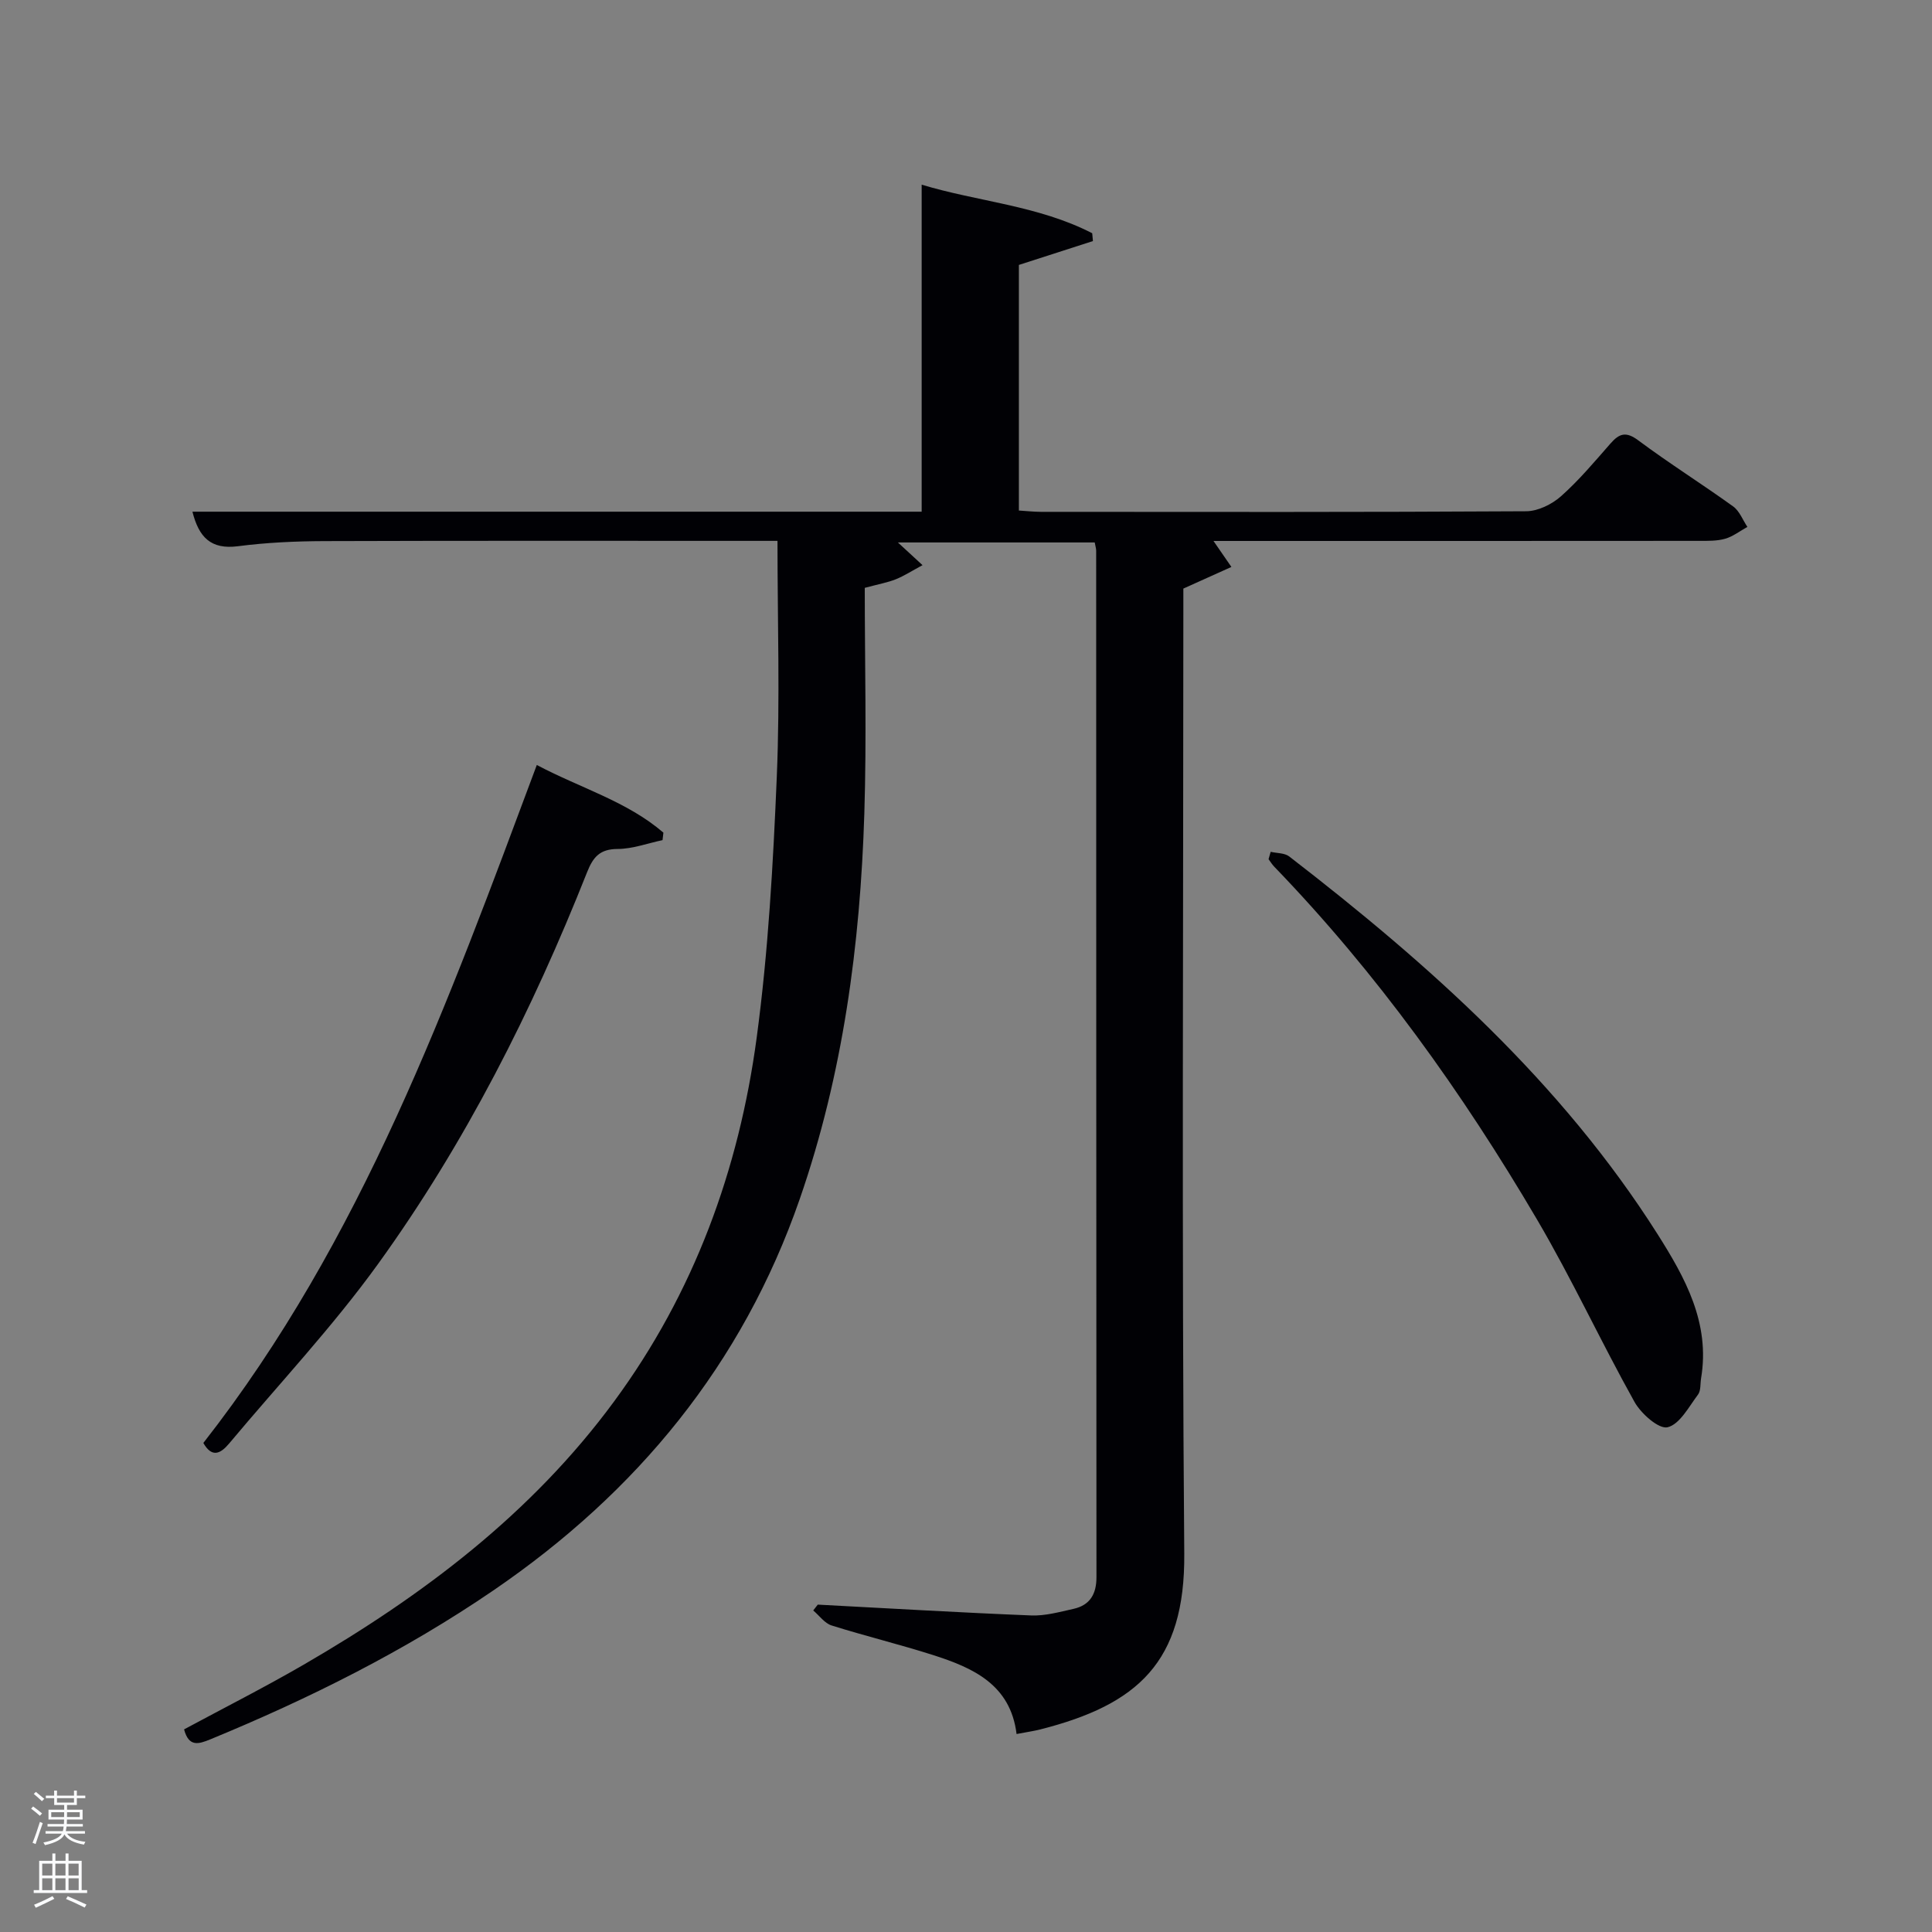 <svg enable-background="new 0 0 400 400" viewBox="0 0 400 400" xmlns="http://www.w3.org/2000/svg"><rect x="0" y="0" width="400" height="400" fill="#808080" stroke="none"/><path d="m6.44 374.46.42-.45c.65.47 1.27.95 1.85 1.44l-.45.49c-.65-.56-1.25-1.06-1.82-1.48m.93 7.33-.63-.26c.55-1.36 1.05-2.8 1.52-4.33.19.1.38.19.59.27-.46 1.29-.95 2.73-1.48 4.32m-.38-10.38.44-.42c.43.34 1.01.82 1.74 1.44l-.49.49c-.53-.51-1.09-1.01-1.69-1.51m2.5.35h1.72v-1.04h.59v1.04h3.52v-1.04h.59v1.04h1.75v.53h-1.75v1.42h-2.03v.97h3.22v2.03h-3.24c0 .35-.01.66-.03.93h3.32v.53h-3.37c-.03.27-.08.58-.15.94h3.96v.53h-3.71c.67.92 1.93 1.48 3.79 1.68-.13.24-.23.44-.29.59-2.13-.38-3.48-1.08-4.04-2.12-.43.97-1.77 1.72-4.03 2.23-.09-.19-.2-.37-.33-.55 2.1-.42 3.37-1.03 3.81-1.83h-3.36v-.53h3.58c.08-.29.13-.61.16-.94h-3.33v-.53h3.39c.02-.27.04-.58.04-.93h-3.23v-2.03h3.25v-.97h-2.07v-1.42h-1.73zm1.12 3.44v1h2.65c.01-.3.02-.44.02-.4v-.25-.35zm1.19-2h3.52v-.91h-3.52zm4.71 2h-2.63v.59c0 .15-.01.28-.01.4h2.64z" fill="#fafbfc"/><path d="m13.56 383.74h.63v1.52h2.72v6.07h1.13v.6h-11.06v-.6h1.13v-6.07h2.73v-1.52h.63v1.52h2.1v-1.52zm-2.69 8.83.38.56c-1.24.63-2.53 1.25-3.85 1.85-.1-.21-.21-.42-.34-.63 1.36-.55 2.63-1.15 3.81-1.78m-2.13-4.27h2.1v-2.45h-2.1zm0 3.04h2.1v-2.46h-2.1zm2.72-3.04h2.1v-2.45h-2.1zm0 3.04h2.1v-2.46h-2.1zm6.07 3.6c-1.41-.71-2.7-1.3-3.86-1.78l.35-.56c1.45.62 2.75 1.19 3.88 1.72zm-1.25-9.09h-2.1v2.45h2.1zm-2.09 5.49h2.1v-2.46h-2.1z" fill="#fafbfc"/><g fill="#010105"><path d="m251.24 112c1.42 2.06 2.56 3.72 3.71 5.38-3.03 1.37-6.06 2.73-9.95 4.48v4.85c0 64.99-.34 129.99.19 194.97.18 22.51-9.7 31.27-29.81 36.38-1.43.36-2.89.56-4.91.95-1.26-10.24-9-13.7-17.29-16.35-6.95-2.22-14.06-3.94-21.02-6.13-1.44-.46-2.53-2.04-3.79-3.1.31-.4.63-.81.94-1.21 14.72.77 29.44 1.65 44.16 2.24 2.91.12 5.89-.72 8.78-1.36 3.42-.76 4.77-3.07 4.76-6.59-.05-70.82-.04-141.65-.06-212.47 0-.48-.16-.95-.3-1.73-13.44 0-26.86 0-40.75 0 1.57 1.45 2.99 2.76 5.1 4.7-2.23 1.2-3.81 2.23-5.53 2.92-1.66.67-3.45.98-6.43 1.78 0 15.49.4 31.13-.09 46.74-.85 27.15-4.41 53.93-13.36 79.76-11.88 34.28-33.73 60.77-63.46 81.08-18.34 12.53-38.1 22.39-58.6 30.83-2.46 1.01-4.44 1.6-5.42-2.07 8.21-4.42 16.62-8.68 24.77-13.4 24.67-14.31 47.15-31.23 64.27-54.51 16.55-22.49 25.83-47.93 29.51-75.28 2.41-17.91 3.41-36.06 4.17-54.13.67-16.06.14-32.17.14-48.75-2.04 0-3.67 0-5.29 0-29.5 0-58.99-.05-88.49.05-5.98.02-12 .29-17.92 1.06-5.64.73-8.1-1.88-9.43-7.15h150.98c0-22.65 0-45.03 0-67.71 11.45 3.49 24.11 4.29 35.31 10.06.05.54.1 1.08.15 1.62-4.9 1.58-9.8 3.16-15.33 4.94v50.85c1.36.08 2.94.26 4.53.27 33.5.02 66.99.08 100.49-.12 2.44-.01 5.32-1.43 7.2-3.09 3.72-3.3 6.95-7.16 10.24-10.91 1.82-2.08 3.2-2.6 5.76-.69 6.4 4.77 13.18 9.02 19.66 13.69 1.32.95 1.99 2.81 2.95 4.24-1.53.84-2.97 1.98-4.6 2.45-1.71.49-3.6.44-5.42.44-33.46.03-66.95.02-100.52.02z"/><path d="m42.1 298.75c32.89-42.03 50.64-91.09 69.04-140.37 9.05 4.8 18.67 7.52 26.21 14.01-.06.52-.12 1.03-.18 1.55-3.1.65-6.2 1.82-9.3 1.83-3.68.01-5.08 1.68-6.32 4.81-11.36 28.66-25.22 56.09-43.27 81.1-9.4 13.02-20.5 24.82-30.83 37.17-1.8 2.15-3.57 3.02-5.35-.1z"/><path d="m263.08 176.36c1.29.3 2.88.22 3.84.96 29.11 22.47 56.36 46.8 76.26 78.2 5.71 9.01 10.93 18.41 9.01 29.84-.19 1.14-.02 2.56-.64 3.38-1.9 2.53-3.79 6.16-6.3 6.76-1.81.43-5.48-2.81-6.84-5.24-6.96-12.46-12.96-25.48-20.19-37.78-15.46-26.3-33.15-51.03-54.41-73.05-.44-.46-.78-1.02-1.17-1.54.14-.51.29-1.02.44-1.53z"/></g></svg>
